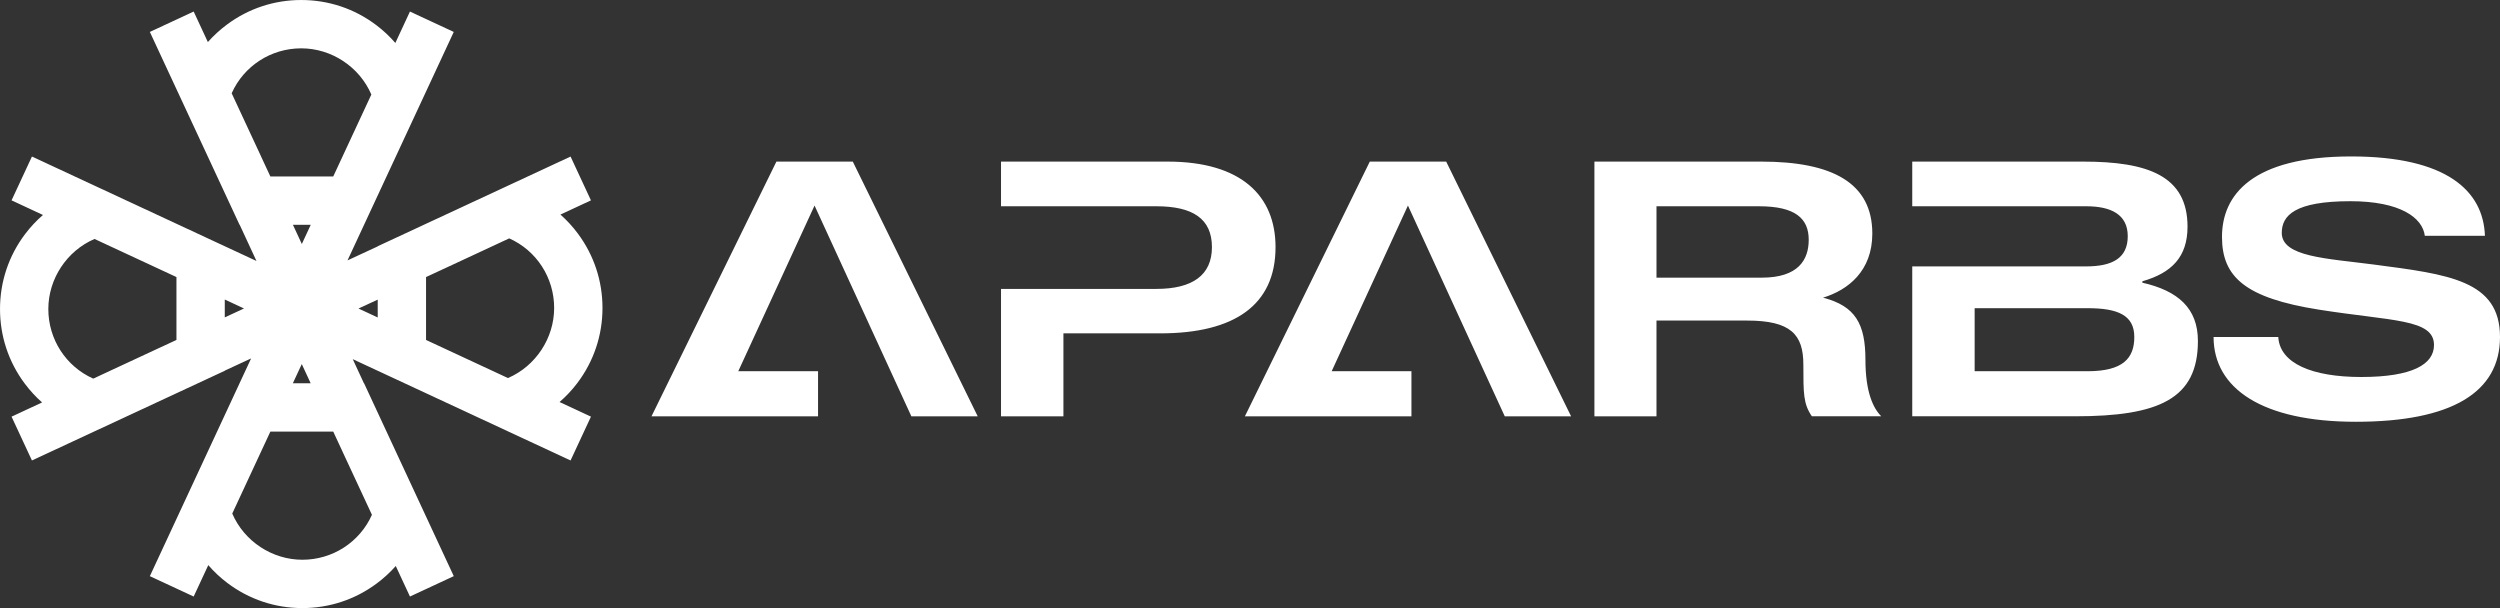 <?xml version="1.0" encoding="UTF-8"?>
<!DOCTYPE svg PUBLIC "-//W3C//DTD SVG 1.1//EN" "http://www.w3.org/Graphics/SVG/1.1/DTD/svg11.dtd">
<!-- Creator: CorelDRAW 2021 (64 Bit) -->
<svg xmlns="http://www.w3.org/2000/svg" xml:space="preserve" width="104.429mm" height="25.4mm" version="1.1" style="shape-rendering:geometricPrecision; text-rendering:geometricPrecision; image-rendering:optimizeQuality; fill-rule:evenodd; clip-rule:evenodd"
viewBox="0 0 5671.79 1379.53"
 xmlns:xlink="http://www.w3.org/1999/xlink"
 xmlns:xodm="http://www.corel.com/coreldraw/odm/2003">
 <rect x="0" y="0" width="5671.79" height="1379.53" fill="#333333" stroke="none"/>
 <defs>
  <style type="text/css">
   <![CDATA[
    .fil0 {fill:white;fill-rule:nonzero}
   ]]>
  </style>
 </defs>
 <g id="Camada_x0020_1">
  <g id="_2220369137184">
   <path class="fil0" d="M509.96 679.54l43.62 20.31 -43.62 20.19 0 -40.5zm346.97 40.7l-43.62 -20.3 43.62 -20.18 0 40.48zm400.29 -21.61c0,68.61 -41.92,131.97 -104.78,159.06l-185.87 -86.45 0 -142.69 38.42 -17.85 0.01 0.04 150.29 -69.96c62.07,27.74 101.92,89.22 101.92,157.85zm-413.39 469.33c-27.74,62.06 -89.22,101.93 -157.85,101.93 -68.62,0 -131.98,-41.94 -159.05,-104.8l86.44 -185.87 142.68 0 20.87 44.87 -0.04 0.02 66.95 143.84zm-318.23 -956.39c27.74,-62.07 89.2,-101.92 157.85,-101.92 68.62,0 131.97,41.91 159.04,104.8l-86.44 185.85 -142.68 0 -21.25 -45.69 0.05 -0.03 -66.58 -143.01zm159.17 341.99l-20.22 -43.62 40.49 0 -20.27 43.62zm-575.12 147.6c0,-68.61 41.94,-131.99 104.79,-159.05l185.88 86.43 0 142.69 -38.72 18 -0.01 -0.05 -150.01 69.81c-62.07,-27.73 -101.93,-89.2 -101.93,-157.85zm575.01 124.8l20.2 43.62 -40.49 0 20.29 -43.62zm625.21 42.94c37.3,-49.38 57.01,-108.26 57.01,-170.27 0,-61.28 -19.29,-119.58 -55.76,-168.61 -11.79,-15.83 -25.08,-30.33 -39.67,-43.26l69.24 -32.2 -46.23 -99.41 -300.42 139.73c-2.26,0.99 -4.44,2.01 -6.1,2.82l-131 60.94 0 0.34 -68.54 31.76 241.07 -518.3 -99.42 -46.25 -33.14 71.26c-12.94,-14.94 -27.42,-28.5 -43.19,-40.43 -49.38,-37.3 -108.25,-57.01 -170.26,-57.01 -61.28,0 -119.59,19.27 -168.62,55.75 -15.83,11.79 -30.33,25.08 -43.26,39.66l-32.2 -69.24 -99.42 46.25 139.72 300.39c0.99,2.25 2.01,4.43 2.84,6.13l60.93 131 0.34 0 38.06 82.13 -509.4 -236.93 -46.25 99.4 71.25 33.15c-14.94,12.93 -28.49,27.42 -40.41,43.19 -37.31,49.39 -57.02,108.24 -57.02,170.27 0,61.26 19.29,119.57 55.76,168.61 11.79,15.84 25.09,30.33 39.66,43.26l-69.24 32.2 46.24 99.42 300.42 -139.74c2.25,-0.99 4.45,-2 6.1,-2.82l131.01 -60.93 0 -0.35 59.75 -27.68 -229.75 493.98 99.41 46.23 33.15 -71.24c12.93,14.94 27.41,28.48 43.2,40.4 49.37,37.32 108.25,57.03 170.26,57.03 61.26,0 119.57,-19.3 168.61,-55.79 15.83,-11.76 30.33,-25.07 43.27,-39.65l32.19 69.24 99.42 -46.23 -139.72 -300.41c-1,-2.25 -2.02,-4.43 -2.85,-6.12l-60.92 -131.01 -0.35 0 -25.39 -54.78 494.2 229.86 46.25 -99.41 -71.25 -33.15c14.94,-12.93 28.5,-27.42 40.43,-43.19z"/>
   <path class="fil0" d="M2067.64 944.48l150.49 0 -283.38 -577.86 -173.31 0 -283.38 577.86 377.84 0 0 -102.28 -180.99 0 173.06 -375.87 219.66 478.15zm581.23 -577.86l-377.85 0 0 101.34 352.56 0c82.06,0 125.94,28.08 125.94,92.68 0,63.43 -43.88,94.79 -125.94,94.79l-352.56 0 0 289.04 141.57 0 0 -188.18 219.67 0c168.84,0 261.56,-64.59 261.56,-195.66 0,-116.55 -77.85,-194.02 -244.95,-194.02zm765.01 577.86l150.49 0 -283.38 -577.86 -173.31 0 -283.38 577.86 377.85 0 0 -102.28 -180.99 0 173.05 -375.87 219.67 478.15zm818.25 -128.03c0,-81.68 -22.81,-122.16 -96.2,-141.13 56.77,-17.32 111.81,-60.38 111.81,-145.35 0,-114.68 -90,-163.36 -251.89,-163.36l-378.59 0 0 577.86 140.82 0 0 -217.2 205.54 0c98.92,0 127.68,31.36 127.68,99.94 0,66 0,89.17 19.34,117.25l157.43 0c-18.35,-18.25 -35.94,-55.24 -35.94,-128.03zm-235.29 -186.53l-238.75 0 0 -161.96 232.56 0c83.05,0 112.81,28.08 112.81,76.06 0,45.41 -23.56,85.9 -106.62,85.9zm863.63 11.47l0 -3.28c66.44,-18.96 102.39,-55.24 102.39,-123.81 0,-115.61 -90.24,-147.68 -237.01,-147.68l-387.51 0 0 101.34 394.45 0c56.03,0 94.46,18.25 94.46,67.87 0,49.38 -34.21,68.57 -94.46,68.57l-394.45 0 0 340.07 369.17 0c190.65,0 278.92,-39.55 278.92,-170.86 0,-74.42 -45.38,-113.97 -125.95,-132.23zm-124.21 200.81l-256.36 0 0 -143 256.36 0c68.18,0 105.87,15.68 105.87,65.3 0,47.98 -25.29,77.7 -105.87,77.7zm649.41 -242.01c-107.6,-14.04 -209,-17.32 -209,-71.85 0,-39.56 29.75,-71.86 155.7,-71.86 112.81,0 163.63,37.21 168.84,78.41l136.36 0c-3.47,-102.28 -87.51,-179.98 -303.46,-179.98 -224.87,0 -293.05,87.54 -293.05,182.56 0,90.8 52.55,138.55 219.66,165 166.86,26.44 261.32,20.83 261.32,80.27 0,43.77 -48.84,72.56 -165.13,72.56 -111.07,0 -184.7,-30.66 -188.18,-90.81l-146.77 0c0,117.25 111.07,192.39 322.56,192.39 217.93,0 327.26,-66.93 327.26,-192.39 0,-128.73 -117.27,-142.06 -286.11,-164.3z"/>
  </g>
 </g>
</svg>

